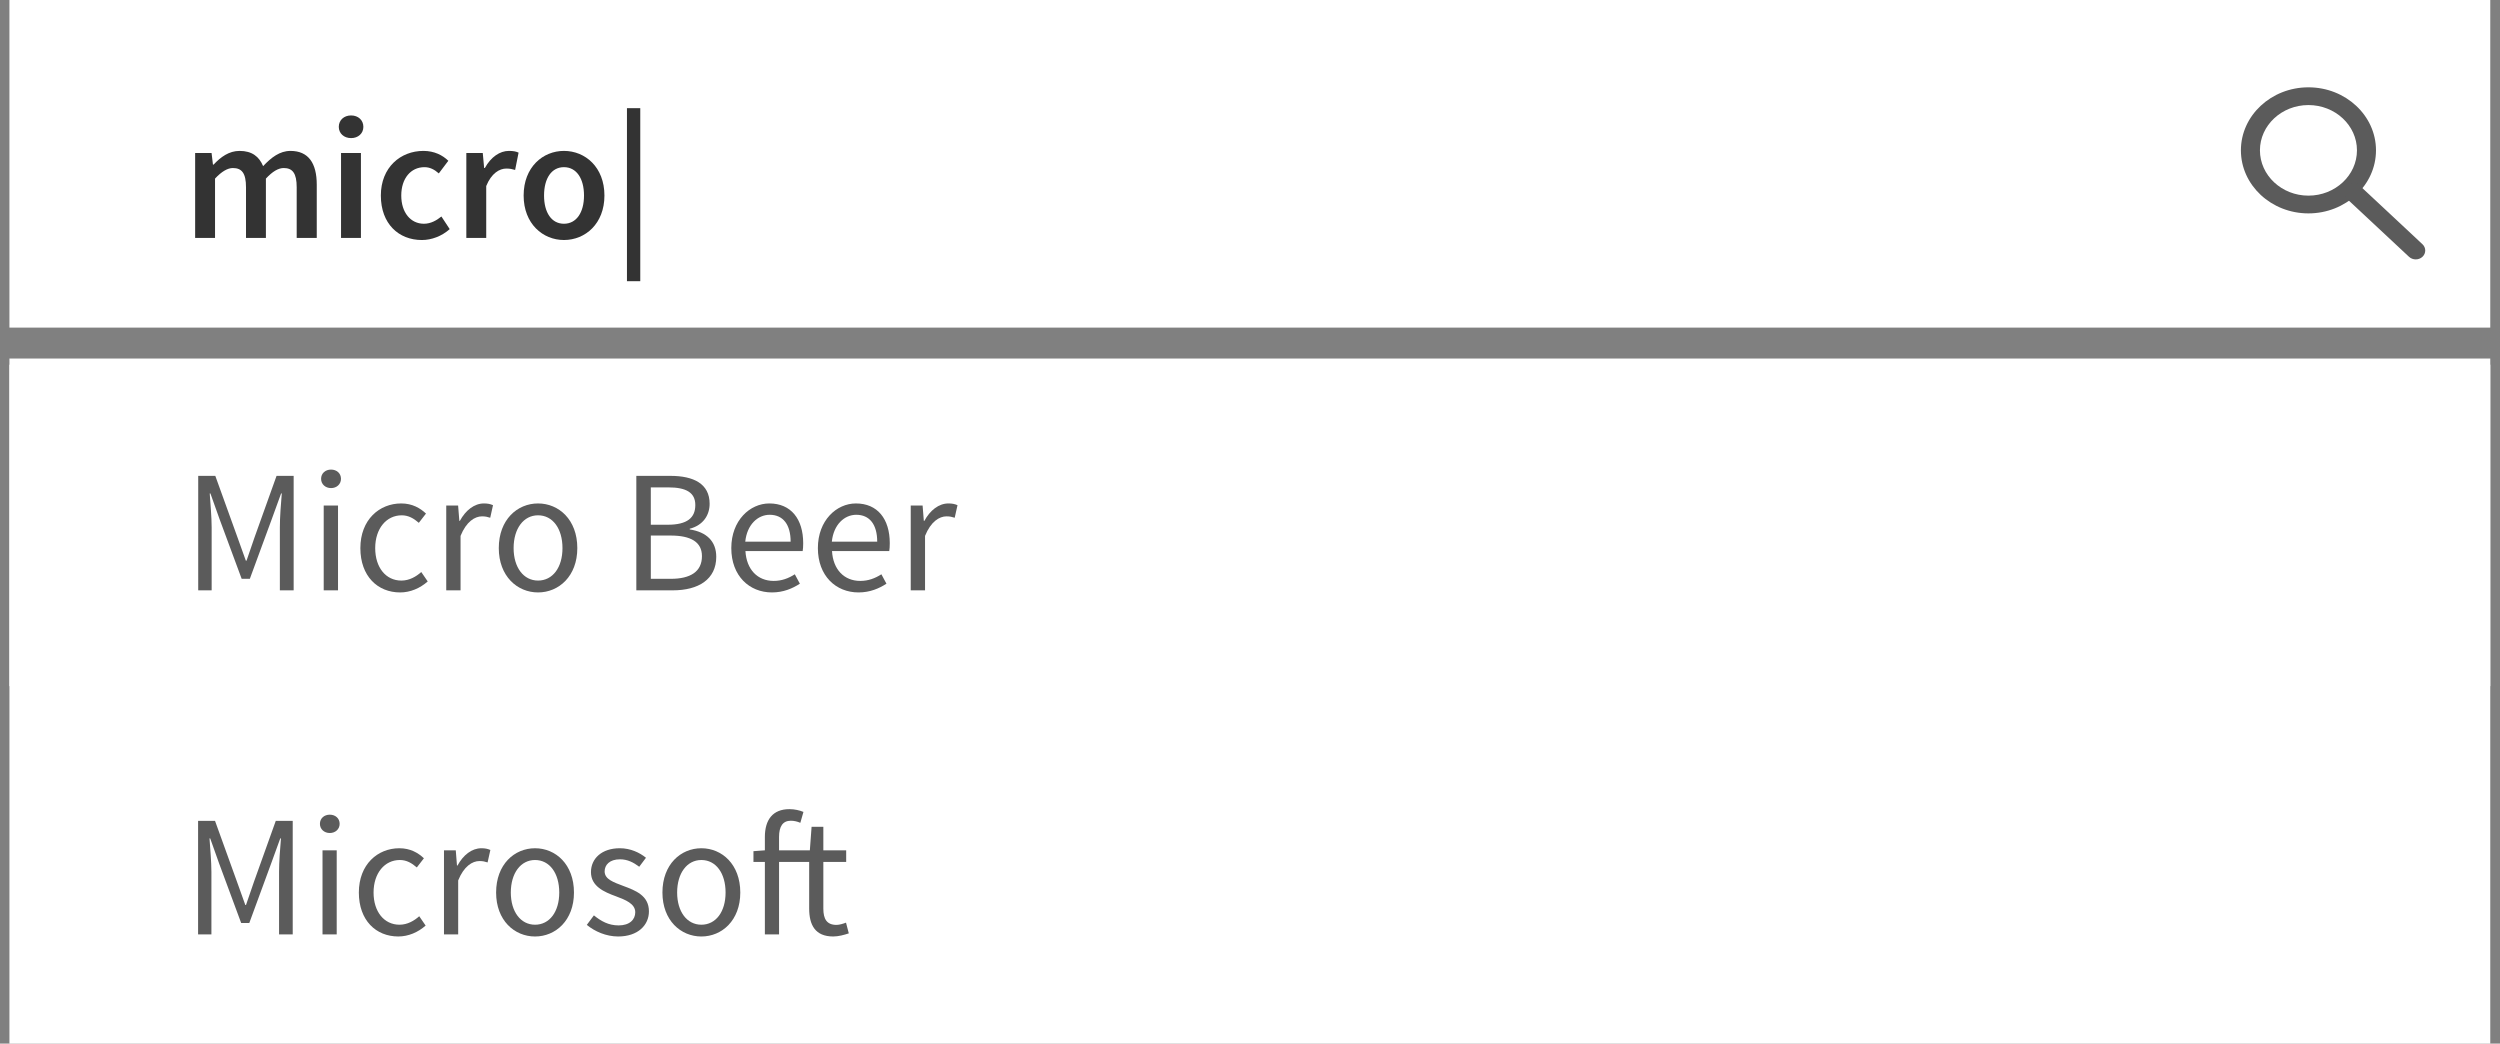 <?xml version="1.0" encoding="utf-8"?>
<!-- Generator: Adobe Illustrator 16.0.0, SVG Export Plug-In . SVG Version: 6.00 Build 0)  -->
<!DOCTYPE svg PUBLIC "-//W3C//DTD SVG 1.1//EN" "http://www.w3.org/Graphics/SVG/1.1/DTD/svg11.dtd">
<svg version="1.1" id="Layer_1" xmlns="http://www.w3.org/2000/svg" xmlns:xlink="http://www.w3.org/1999/xlink" x="0px" y="0px"
	 width="309.109px" height="129.033px" viewBox="0 0 309.109 129.033" enable-background="new 0 0 309.109 129.033"
	 xml:space="preserve">
<rect x="0" y="0" width="309.109" height="129.033" fill="#808080" stroke="none"/>
<g>
	<rect x="1.166" fill="#FFFFFF" width="306.74" height="40.506"/>
</g>
<g>
	<rect x="1.166" y="44.328" fill="#FFFFFF" width="306.74" height="84.705"/>
</g>
<g>
	<rect x="1.166" y="45.092" fill="#FFFFFF" width="306.74" height="39.743"/>
</g>
<g enable-background="new    ">
	<path fill="#5B5B5B" d="M24.491,101.499h2.097l2.717,7.53l1.027,2.867h0.085l0.984-2.867l2.695-7.53h2.097v14.034h-1.689v-7.723
		c0-1.241,0.128-2.909,0.235-4.15h-0.086l-1.134,3.123l-2.695,7.338h-1.006l-2.717-7.338l-1.112-3.123h-0.085
		c0.085,1.241,0.235,2.909,0.235,4.15v7.723h-1.647V101.499z"/>
	<path fill="#5B5B5B" d="M39.557,101.863c0-0.685,0.534-1.134,1.219-1.134s1.22,0.449,1.22,1.134c0,0.663-0.535,1.134-1.22,1.134
		S39.557,102.526,39.557,101.863z M39.877,105.136h1.755v10.397h-1.755V105.136z"/>
	<path fill="#5B5B5B" d="M49.377,104.88c1.369,0,2.332,0.577,3.037,1.24l-0.877,1.134c-0.62-0.534-1.262-0.92-2.097-0.92
		c-1.882,0-3.251,1.626-3.251,4.022c0,2.374,1.305,3.979,3.209,3.979c0.983,0,1.818-0.492,2.438-1.048l0.791,1.155
		c-0.94,0.834-2.139,1.348-3.38,1.348c-2.76,0-4.877-1.989-4.877-5.434C44.371,106.869,46.702,104.88,49.377,104.88z"/>
	<path fill="#5B5B5B" d="M54.898,105.136h1.455l0.149,1.883h0.064c0.706-1.305,1.775-2.139,2.952-2.139
		c0.449,0,0.771,0.064,1.112,0.214l-0.342,1.54c-0.343-0.107-0.578-0.171-1.006-0.171c-0.877,0-1.925,0.642-2.631,2.396v6.675
		h-1.755V105.136z"/>
	<path fill="#5B5B5B" d="M66.154,104.88c2.545,0,4.813,1.989,4.813,5.477c0,3.444-2.269,5.434-4.813,5.434
		c-2.546,0-4.813-1.989-4.813-5.434C61.341,106.869,63.608,104.88,66.154,104.88z M66.154,114.335c1.797,0,2.994-1.604,2.994-3.979
		c0-2.396-1.197-4.022-2.994-4.022c-1.776,0-2.995,1.626-2.995,4.022C63.159,112.73,64.378,114.335,66.154,114.335z"/>
	<path fill="#5B5B5B" d="M73.432,113.18c0.898,0.728,1.818,1.241,3.059,1.241c1.369,0,2.054-0.728,2.054-1.626
		c0-1.069-1.24-1.54-2.374-1.968c-1.477-0.535-3.103-1.241-3.103-2.995c0-1.669,1.326-2.952,3.572-2.952
		c1.306,0,2.439,0.535,3.23,1.177l-0.834,1.112c-0.706-0.535-1.455-0.92-2.375-0.92c-1.305,0-1.903,0.706-1.903,1.497
		c0,0.984,1.134,1.348,2.311,1.797c1.497,0.557,3.166,1.177,3.166,3.145c0,1.69-1.348,3.103-3.809,3.103
		c-1.476,0-2.888-0.62-3.872-1.434L73.432,113.18z"/>
	<path fill="#5B5B5B" d="M86.719,104.88c2.545,0,4.813,1.989,4.813,5.477c0,3.444-2.269,5.434-4.813,5.434
		c-2.546,0-4.813-1.989-4.813-5.434C81.905,106.869,84.173,104.88,86.719,104.88z M86.719,114.335c1.797,0,2.994-1.604,2.994-3.979
		c0-2.396-1.197-4.022-2.994-4.022c-1.776,0-2.995,1.626-2.995,4.022C83.724,112.73,84.942,114.335,86.719,114.335z"/>
	<path fill="#5B5B5B" d="M104.949,115.405c-0.578,0.192-1.284,0.385-1.926,0.385c-2.225,0-2.974-1.412-2.974-3.466v-5.755h-3.723
		v8.964h-1.754v-8.964h-1.412v-1.326l1.412-0.107v-1.646c0-2.118,0.963-3.444,3.038-3.444c0.642,0,1.262,0.149,1.732,0.343
		l-0.385,1.348c-0.386-0.172-0.792-0.258-1.177-0.258c-0.984,0-1.455,0.686-1.455,2.012v1.646h3.809l0.214-2.908h1.454v2.908h2.824
		v1.434h-2.824v5.776c0,1.283,0.428,2.011,1.626,2.011c0.364,0,0.835-0.149,1.177-0.278L104.949,115.405z"/>
</g>
<g enable-background="new    ">
	<path fill="#5B5B5B" d="M24.507,58.838h2.114l2.74,7.595l1.036,2.891h0.086l0.992-2.891l2.719-7.595h2.114v14.154h-1.705v-7.789
		c0-1.251,0.13-2.934,0.237-4.186h-0.086l-1.144,3.15l-2.719,7.4H29.88l-2.74-7.4l-1.122-3.15h-0.086
		c0.086,1.251,0.237,2.935,0.237,4.186v7.789h-1.661V58.838z"/>
	<path fill="#5B5B5B" d="M39.701,59.205c0-0.69,0.54-1.144,1.23-1.144s1.229,0.453,1.229,1.144c0,0.669-0.539,1.144-1.229,1.144
		S39.701,59.874,39.701,59.205z M40.025,62.506h1.769v10.486h-1.769V62.506z"/>
	<path fill="#5B5B5B" d="M49.606,62.248c1.381,0,2.352,0.583,3.064,1.251l-0.885,1.144c-0.626-0.54-1.273-0.928-2.114-0.928
		c-1.899,0-3.28,1.64-3.28,4.056c0,2.396,1.316,4.014,3.236,4.014c0.993,0,1.834-0.496,2.46-1.058l0.798,1.165
		c-0.949,0.842-2.157,1.359-3.408,1.359c-2.783,0-4.92-2.007-4.92-5.48C44.558,64.254,46.91,62.248,49.606,62.248z"/>
	<path fill="#5B5B5B" d="M55.176,62.506h1.467l0.151,1.899h0.064c0.712-1.316,1.791-2.158,2.978-2.158
		c0.453,0,0.776,0.064,1.122,0.215l-0.346,1.554c-0.345-0.107-0.582-0.173-1.014-0.173c-0.885,0-1.942,0.647-2.654,2.417v6.731
		h-1.769V62.506z"/>
	<path fill="#5B5B5B" d="M66.526,62.248c2.568,0,4.855,2.006,4.855,5.523c0,3.474-2.287,5.48-4.855,5.48
		c-2.567,0-4.854-2.007-4.854-5.48C61.672,64.254,63.959,62.248,66.526,62.248z M66.526,71.784c1.812,0,3.021-1.618,3.021-4.014
		c0-2.416-1.209-4.056-3.021-4.056c-1.79,0-3.021,1.64-3.021,4.056C63.506,70.166,64.736,71.784,66.526,71.784z"/>
	<path fill="#5B5B5B" d="M78.679,58.838h4.208c2.869,0,4.854,0.971,4.854,3.452c0,1.403-0.799,2.654-2.46,3.085v0.086
		c2.071,0.324,3.279,1.446,3.279,3.388c0,2.783-2.2,4.143-5.372,4.143h-4.51V58.838z M82.562,64.88c2.417,0,3.409-0.863,3.409-2.438
		c0-1.532-1.122-2.179-3.322-2.179h-2.18v4.618H82.562z M82.93,71.568c2.438,0,3.862-0.885,3.862-2.805
		c0-1.748-1.381-2.546-3.862-2.546h-2.46v5.351H82.93z"/>
	<path fill="#5B5B5B" d="M95.124,62.248c2.675,0,4.186,1.92,4.186,4.919c0,0.366-0.021,0.712-0.064,0.971h-7.077
		c0.129,2.266,1.488,3.689,3.495,3.689c0.992,0,1.834-0.323,2.61-0.82l0.626,1.165c-0.906,0.583-2.028,1.079-3.452,1.079
		c-2.805,0-5.027-2.05-5.027-5.48S92.729,62.248,95.124,62.248z M97.756,66.973c0-2.136-0.949-3.323-2.589-3.323
		c-1.467,0-2.805,1.209-3.021,3.323H97.756z"/>
	<path fill="#5B5B5B" d="M105.829,62.248c2.675,0,4.186,1.92,4.186,4.919c0,0.366-0.021,0.712-0.064,0.971h-7.077
		c0.129,2.266,1.488,3.689,3.495,3.689c0.992,0,1.834-0.323,2.61-0.82l0.626,1.165c-0.906,0.583-2.028,1.079-3.452,1.079
		c-2.805,0-5.027-2.05-5.027-5.48S103.434,62.248,105.829,62.248z M108.461,66.973c0-2.136-0.949-3.323-2.589-3.323
		c-1.467,0-2.805,1.209-3.021,3.323H108.461z"/>
	<path fill="#5B5B5B" d="M112.607,62.506h1.467l0.151,1.899h0.064c0.712-1.316,1.791-2.158,2.978-2.158
		c0.453,0,0.776,0.064,1.122,0.215l-0.346,1.554c-0.345-0.107-0.582-0.173-1.014-0.173c-0.885,0-1.942,0.647-2.654,2.417v6.731
		h-1.769V62.506z"/>
</g>
<g>
	<g enable-background="new    ">
		<path fill="#333333" d="M24.127,18.915h2.032l0.171,1.434h0.085c0.877-0.941,1.904-1.69,3.209-1.69
			c1.541,0,2.417,0.706,2.91,1.883c1.005-1.069,2.053-1.883,3.38-1.883c2.225,0,3.251,1.519,3.251,4.172v6.589h-2.481V23.15
			c0-1.732-0.514-2.374-1.604-2.374c-0.663,0-1.391,0.428-2.203,1.305v7.338h-2.46V23.15c0-1.732-0.513-2.374-1.626-2.374
			c-0.642,0-1.39,0.428-2.203,1.305v7.338h-2.46V18.915z"/>
		<path fill="#333333" d="M41.889,15.685c0-0.834,0.643-1.412,1.52-1.412s1.519,0.578,1.519,1.412c0,0.813-0.642,1.391-1.519,1.391
			S41.889,16.498,41.889,15.685z M42.167,18.915h2.46v10.504h-2.46V18.915z"/>
		<path fill="#333333" d="M52.352,18.658c1.348,0,2.375,0.535,3.081,1.22l-1.177,1.562c-0.557-0.492-1.112-0.771-1.775-0.771
			c-1.69,0-2.867,1.391-2.867,3.509c0,2.097,1.155,3.487,2.803,3.487c0.855,0,1.583-0.428,2.16-0.898l1.027,1.562
			c-0.984,0.877-2.246,1.348-3.444,1.348c-2.867,0-5.07-2.011-5.07-5.498C47.089,20.669,49.549,18.658,52.352,18.658z"/>
		<path fill="#333333" d="M57.659,18.915h2.032l0.171,1.861h0.086c0.749-1.369,1.861-2.118,2.974-2.118
			c0.535,0,0.877,0.064,1.198,0.214l-0.428,2.14c-0.364-0.107-0.642-0.171-1.092-0.171c-0.834,0-1.839,0.577-2.481,2.16v6.418h-2.46
			V18.915z"/>
		<path fill="#333333" d="M69.728,18.658c2.632,0,5.006,2.011,5.006,5.52c0,3.487-2.374,5.498-5.006,5.498
			c-2.609,0-4.984-2.011-4.984-5.498C64.743,20.669,67.118,18.658,69.728,18.658z M69.728,27.665c1.541,0,2.481-1.391,2.481-3.487
			c0-2.118-0.94-3.509-2.481-3.509c-1.54,0-2.46,1.391-2.46,3.509C67.268,26.274,68.188,27.665,69.728,27.665z"/>
		<path fill="#333333" d="M77.519,13.375h1.646v21.393h-1.646V13.375z"/>
	</g>
</g>
<g>
	<g>
		<g>
			<path fill="#5B5B5B" d="M285.423,26.385c-4.604,0-8.35-3.498-8.35-7.798c0-4.294,3.745-7.79,8.35-7.79
				c4.603,0,8.353,3.496,8.353,7.79C293.776,22.887,290.026,26.385,285.423,26.385z M285.423,12.99
				c-3.305,0-5.996,2.512-5.996,5.597c0,3.089,2.691,5.603,5.996,5.603c3.308,0,6-2.514,6-5.603
				C291.423,15.502,288.731,12.99,285.423,12.99z"/>
		</g>
	</g>
	<g>
		<g>
			<path fill="#5B5B5B" d="M298.693,32.072c-0.304,0-0.604-0.107-0.833-0.32l-7.774-7.262c-0.459-0.43-0.459-1.123,0-1.553
				c0.461-0.429,1.201-0.429,1.664,0l7.773,7.262c0.457,0.428,0.457,1.121,0,1.553C299.292,31.965,298.994,32.072,298.693,32.072z"
				/>
		</g>
	</g>
</g>
</svg>
